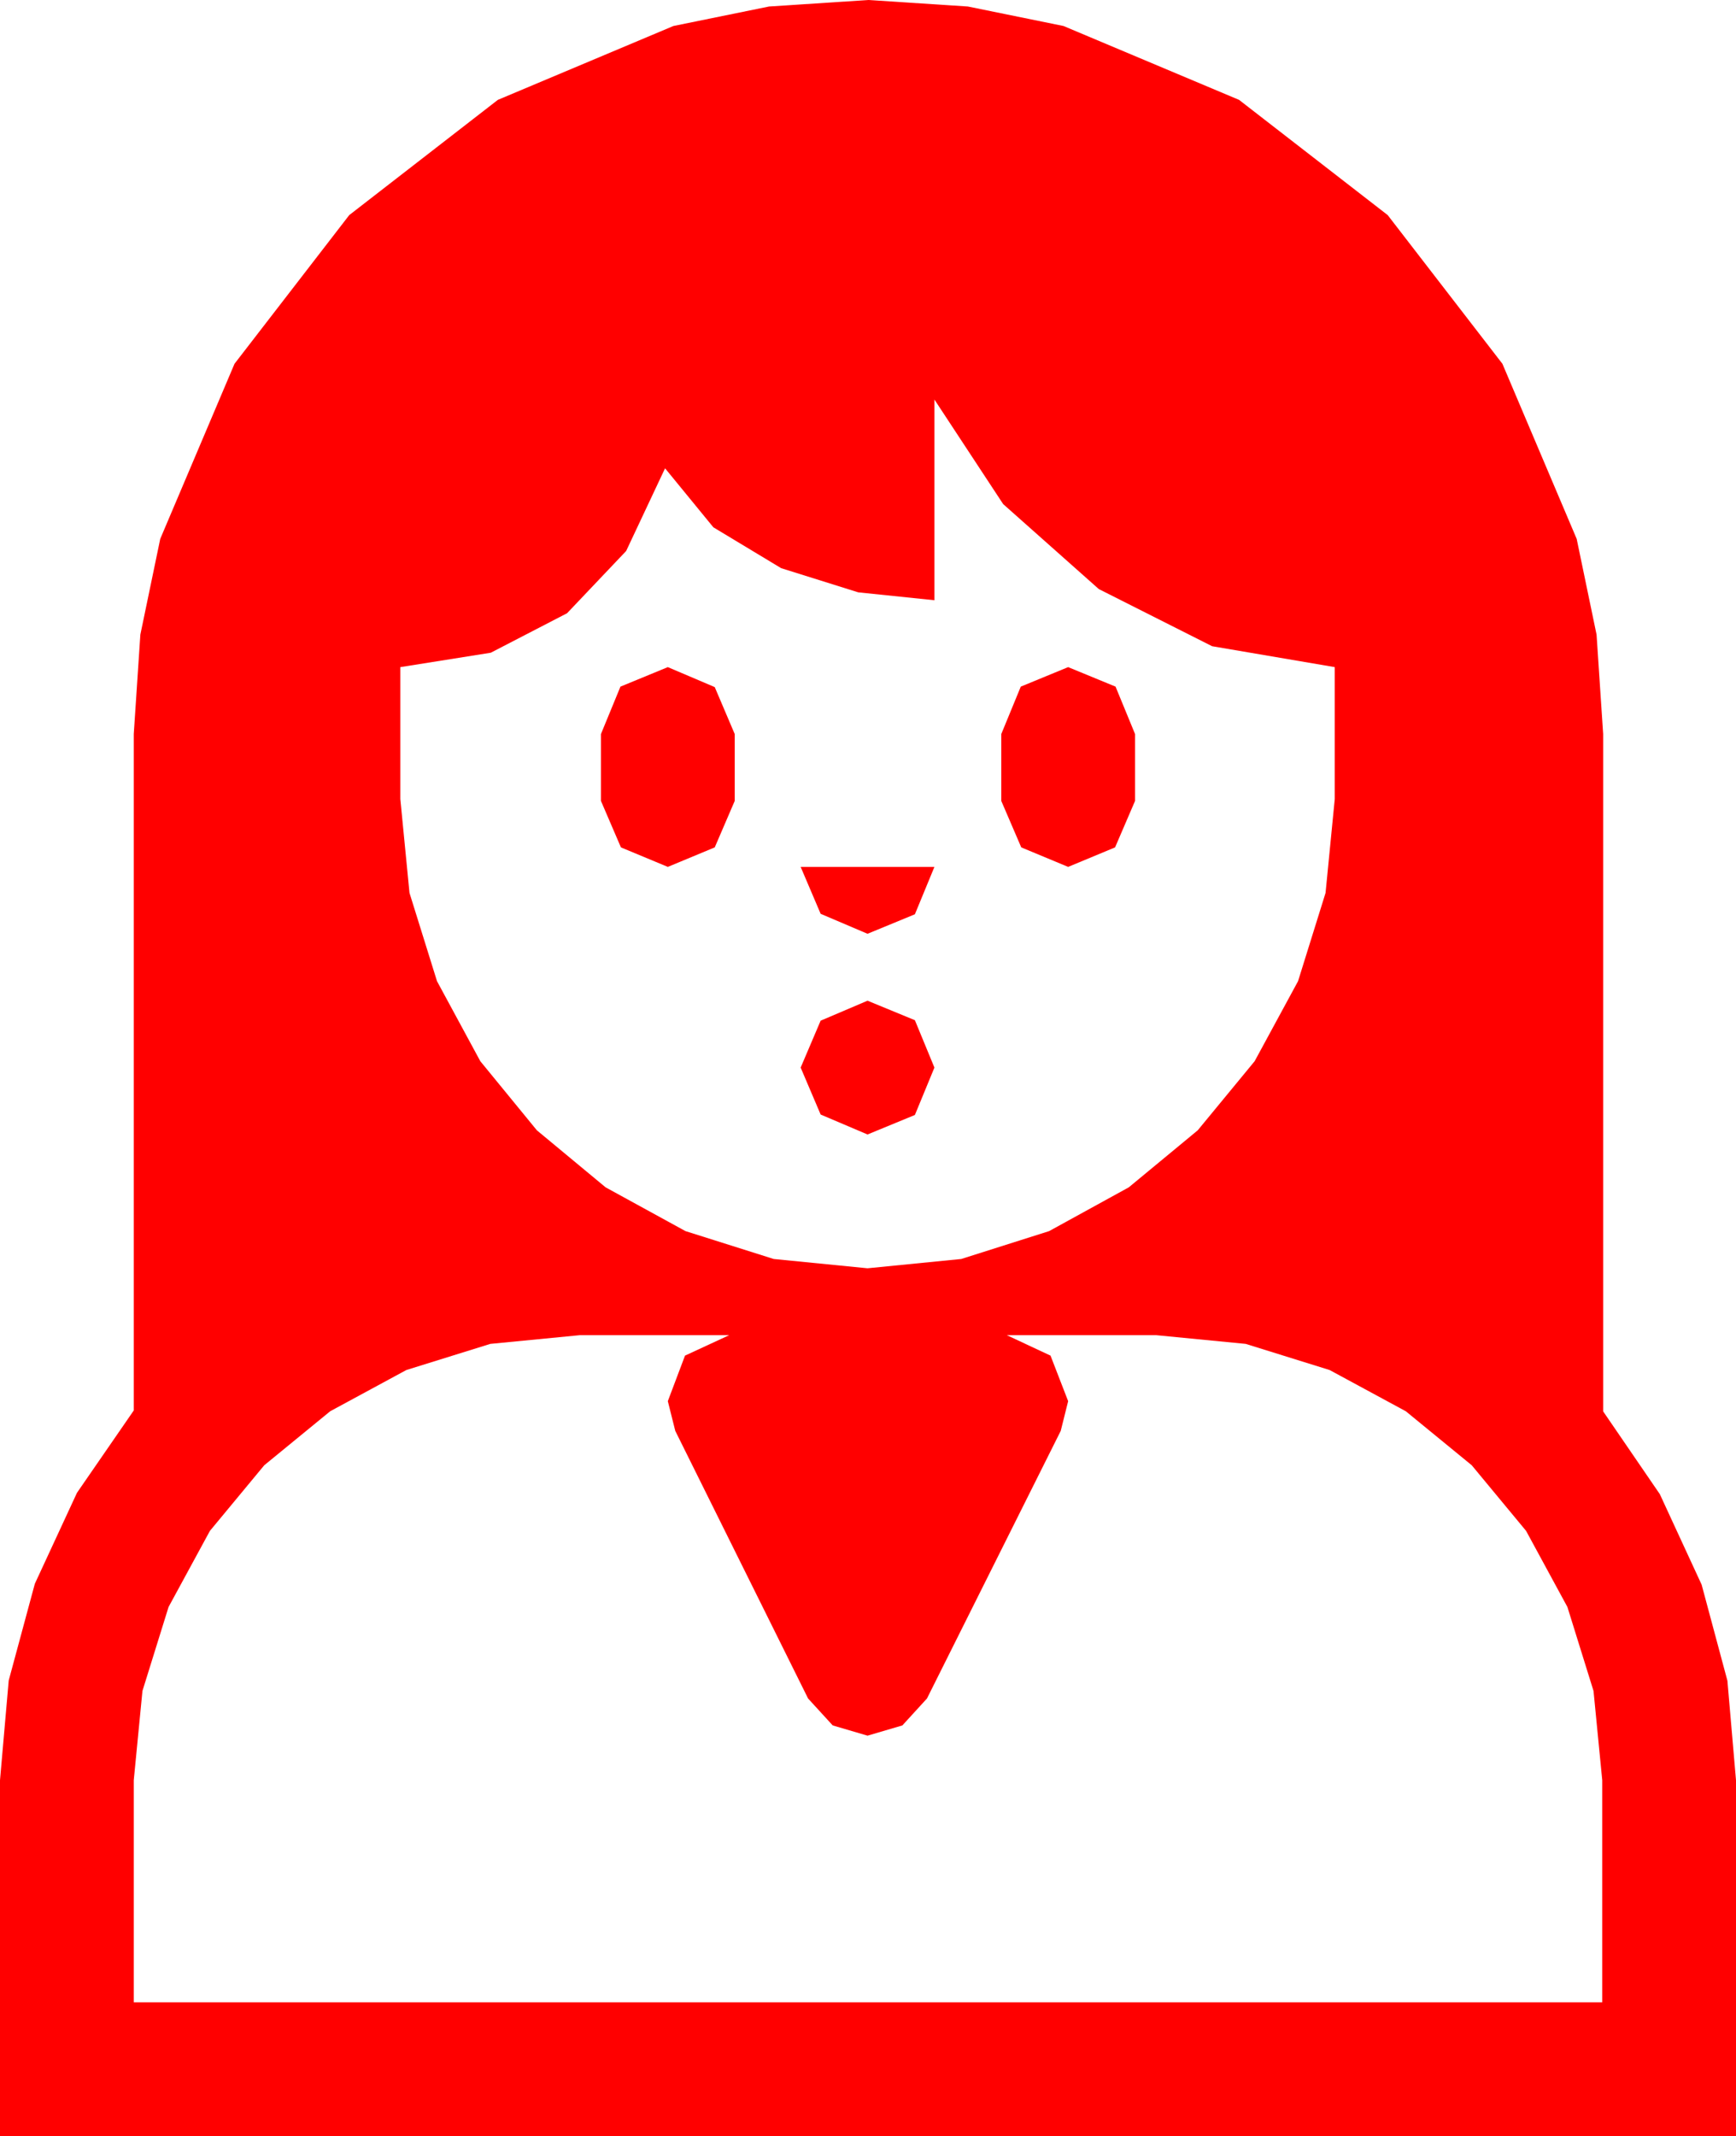 <?xml version="1.0" encoding="utf-8"?>
<!DOCTYPE svg PUBLIC "-//W3C//DTD SVG 1.1//EN" "http://www.w3.org/Graphics/SVG/1.1/DTD/svg11.dtd">
<svg width="54.756" height="67.354" xmlns="http://www.w3.org/2000/svg" xmlns:xlink="http://www.w3.org/1999/xlink" xmlns:xml="http://www.w3.org/XML/1998/namespace" version="1.1">
  <g>
    <g>
      <path style="fill:#FF0000;fill-opacity:1" d="M18.281,42.1L15.465,42.374 12.817,43.198 10.415,44.498 8.335,46.201 6.621,48.27 5.317,50.669 4.493,53.317 4.219,56.133 4.219,63.135 50.537,63.135 50.537,56.133 50.262,53.317 49.438,50.669 48.135,48.27 46.421,46.201 44.341,44.498 41.938,43.198 39.291,42.374 36.475,42.1 31.758,42.1 33.135,42.744 33.691,44.18 33.457,45.117 29.238,53.555 28.462,54.404 27.363,54.727 26.265,54.404 25.488,53.555 21.299,45.117 21.064,44.18 21.606,42.744 22.998,42.1 18.281,42.1z M27.363,31.553L28.857,32.168 29.473,33.662 28.857,35.156 27.363,35.771 25.884,35.142 25.254,33.662 25.884,32.183 27.363,31.553z M25.254,27.334L29.473,27.334 28.857,28.828 27.363,29.443 25.884,28.813 25.254,27.334z M33.691,21.035L35.186,21.65 35.801,23.145 35.801,25.254 35.171,26.719 33.691,27.334 32.212,26.719 31.582,25.254 31.582,23.145 32.197,21.65 33.691,21.035z M21.064,21.035L22.544,21.665 23.174,23.145 23.174,25.254 22.544,26.719 21.064,27.334 19.585,26.719 18.955,25.254 18.955,23.145 19.57,21.65 21.064,21.035z M29.473,12.598L29.473,18.926 27.07,18.677 24.639,17.915 22.5,16.626 20.977,14.766 19.75,17.373 17.886,19.336 15.48,20.581 12.627,21.035 12.627,25.195 12.916,28.154 13.784,30.938 15.15,33.461 16.934,35.64 19.102,37.438 21.621,38.818 24.404,39.697 27.363,39.99 30.319,39.697 33.091,38.818 35.603,37.438 37.778,35.64 39.573,33.461 40.942,30.938 41.81,28.154 42.1,25.195 42.1,21.035 38.232,20.376 34.658,18.574 31.641,15.894 29.473,12.598z M27.393,0L30.527,0.205 33.545,0.82 39.082,3.149 43.77,6.782 47.388,11.47 49.731,16.992 50.358,20.01 50.566,23.145 50.566,44.502 52.354,47.113 53.672,49.966 54.485,52.994 54.756,56.133 54.756,67.354 0,67.354 0,56.133 0.275,52.987 1.099,49.937 2.428,47.069 4.219,44.473 4.219,23.145 4.427,20.01 5.054,16.992 7.397,11.47 11.016,6.782 15.703,3.149 21.24,0.82 24.258,0.205 27.393,0z" />
    </g>
  </g>
</svg>